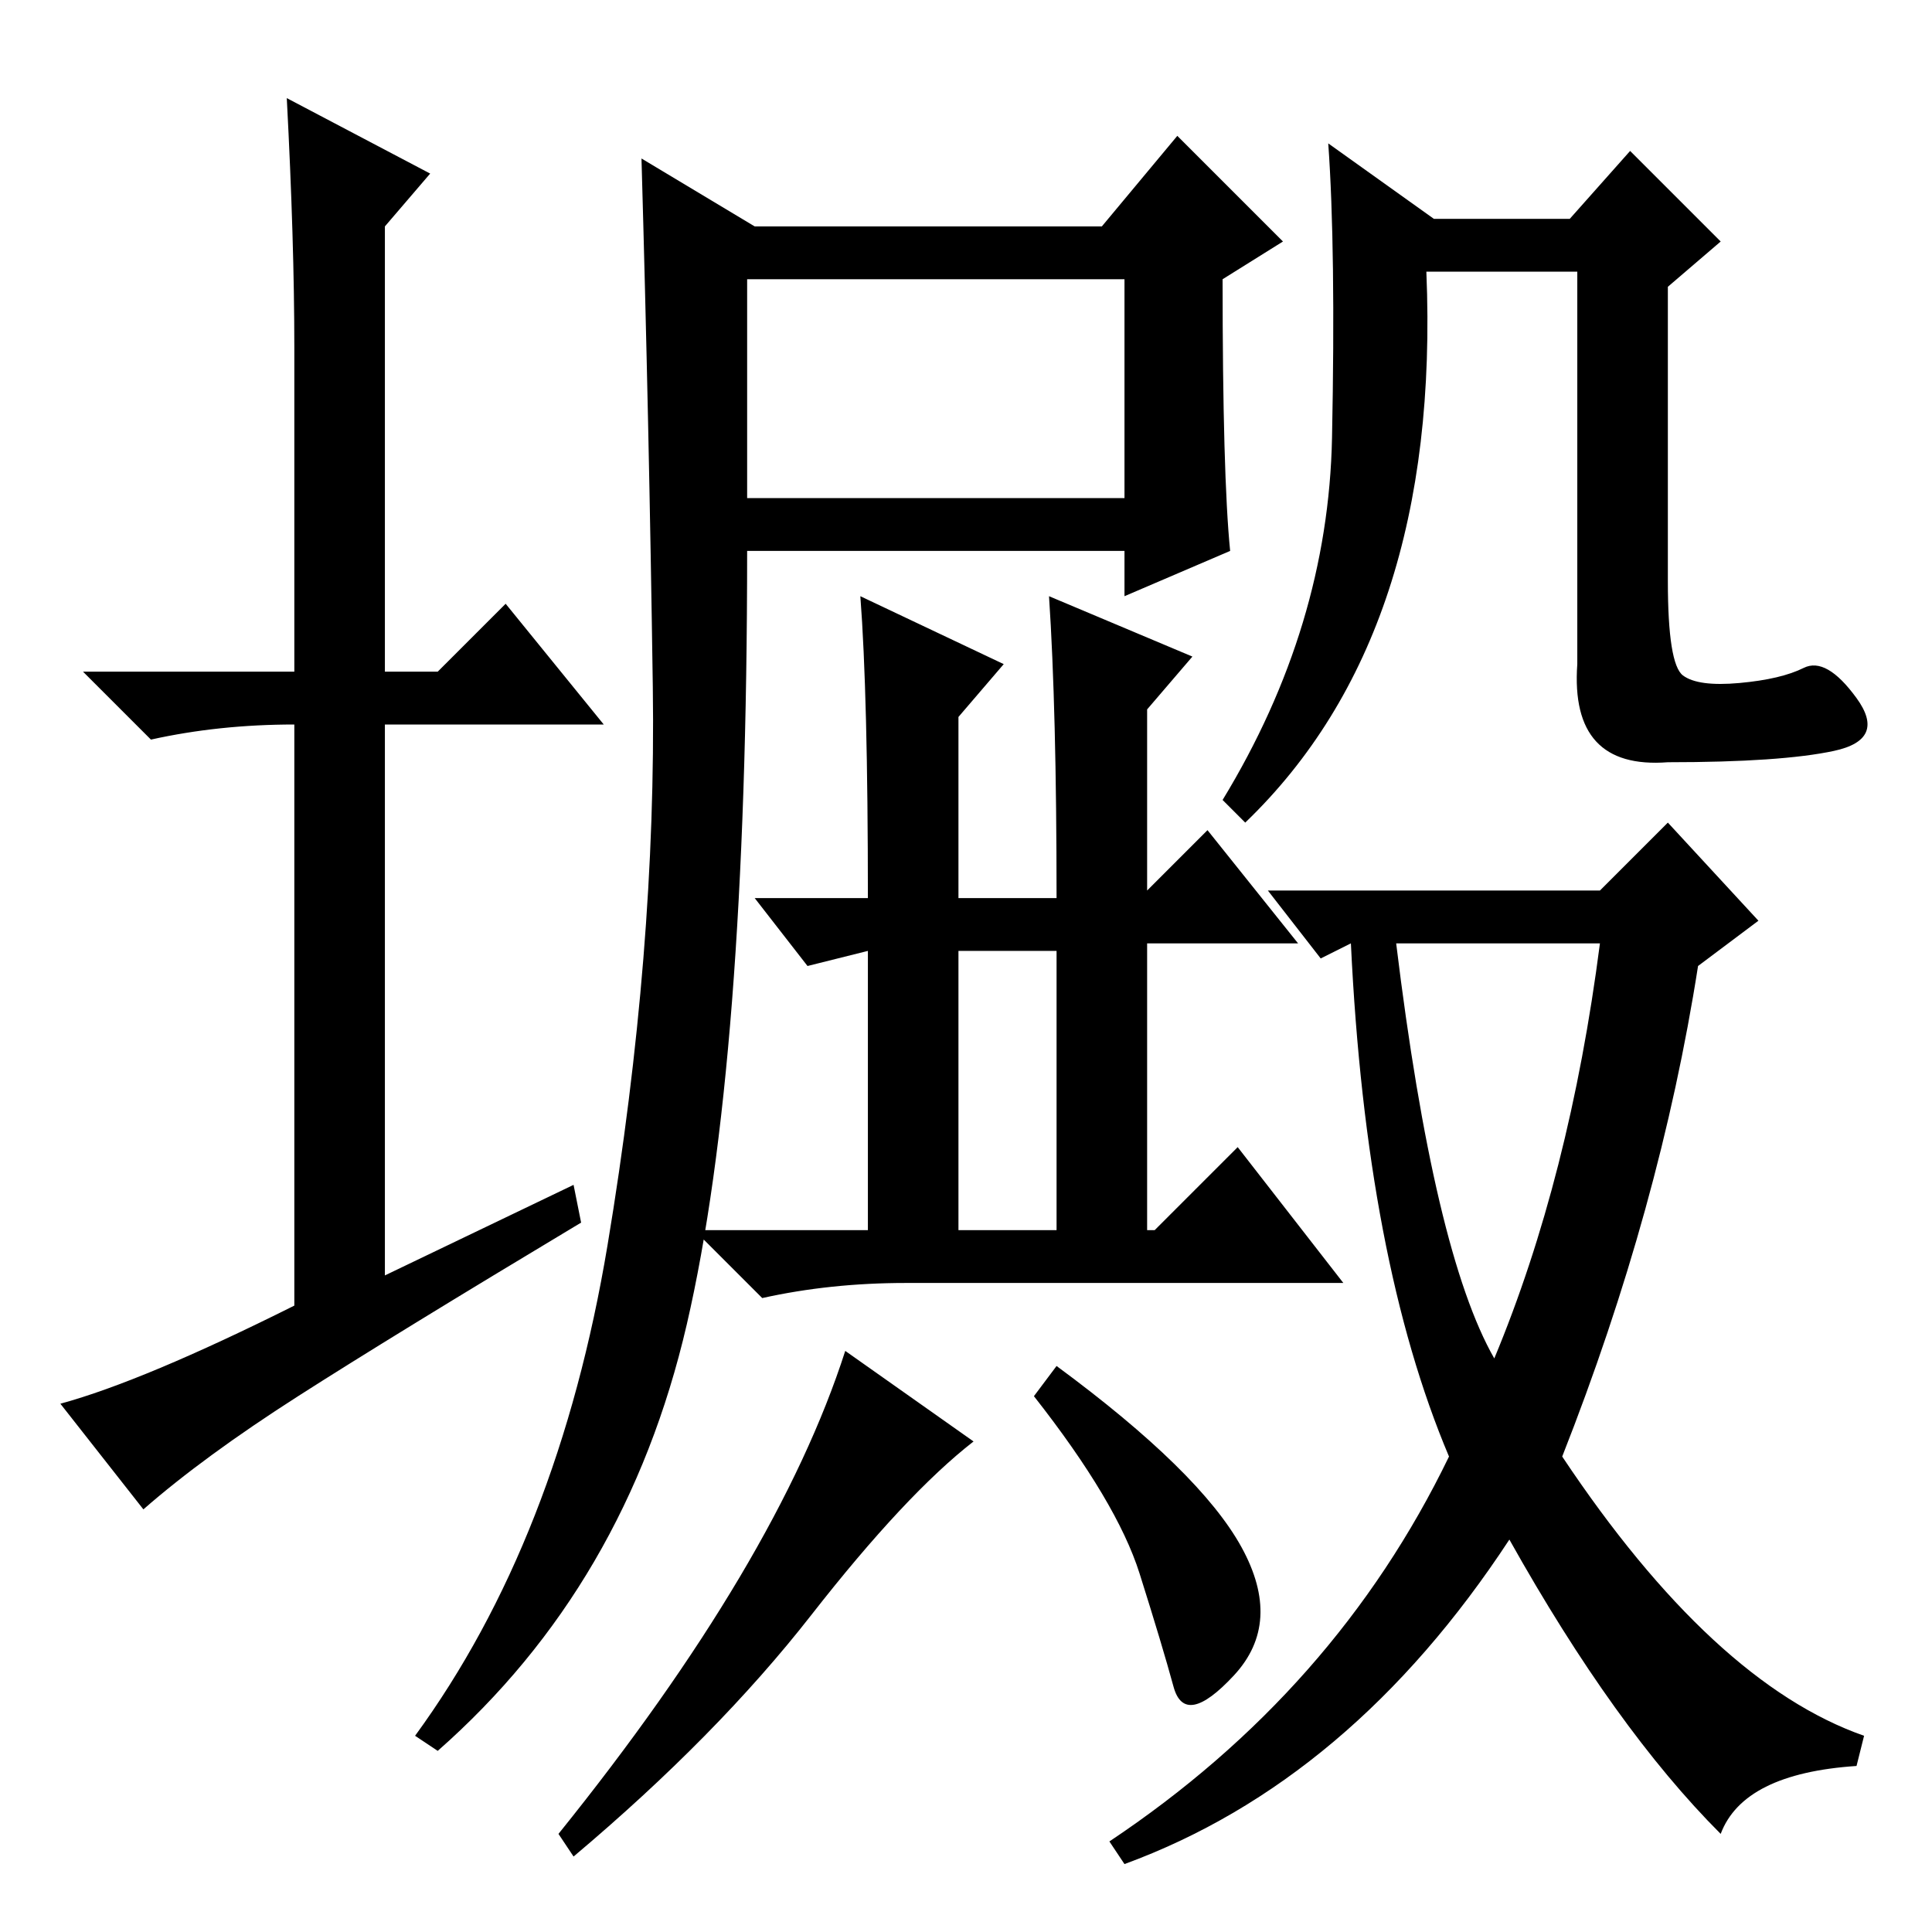 <?xml version="1.0" standalone="no"?>
<!DOCTYPE svg PUBLIC "-//W3C//DTD SVG 1.1//EN" "http://www.w3.org/Graphics/SVG/1.1/DTD/svg11.dtd" >
<svg xmlns="http://www.w3.org/2000/svg" xmlns:xlink="http://www.w3.org/1999/xlink" version="1.1" viewBox="0 -36 256 256">
  <g transform="matrix(1 0 0 -1 0 220)">
   <path fill="currentColor"
d="M76 99l1 -5q-25 -15 -37.5 -23t-20.5 -15l-11 14q11 3 31 13v77q-10 0 -19 -2l-9 9h28v43q0 14 -1 33l19 -10l-6 -7v-59h7l9 9l13 -16h-29v-73zM163 183l-14 -6v6h-50q0 -68 -8 -102.5t-33 -56.5l-3 2q19 26 25.5 65t6 74t-1.5 70l15 -9h46l10 12l14 -14l-8 -5
q0 -26 1 -36zM99 190h50v29h-50v-29zM114 177l19 -9l-6 -7v-24h13q0 25 -1 40l19 -8l-6 -7v-24l8 8l12 -15h-20v-38h1l11 11l14 -18h-58q-10 0 -19 -2l-9 9h23v37l-8 -2l-7 9h15q0 27 -1 40zM127 93h13v37h-13v-37zM129 65q-9 -7 -21.5 -23t-31.5 -32l-2 3q29 36 38 64z
M164.5 51q5.5 -10 -1 -17t-8 -1.5t-4.5 15t-14 23.5l3 4q19 -14 24.5 -24zM223 166.5q2 -1.5 7.5 -1t8.5 2t7 -4t-3 -7t-22 -1.5q-13 -1 -12 13v52h-20q2 -48 -24 -73l-3 3q14 23 14.5 48t-0.5 39l14 -10h18l8 9l12 -12l-7 -6v-39q0 -11 2 -12.5zM212 138l9 9l12 -13l-8 -6
q-5 -32 -18 -65q20 -30 40 -37l-1 -4q-15 -1 -18 -9q-14 14 -28 39q-21 -32 -51 -43l-2 3q30 20 45 51q-11 26 -13 68l-4 -2l-7 9h44zM198 76q10 24 14 55h-27q5 -41 13 -55z" />
  </g>

</svg>
